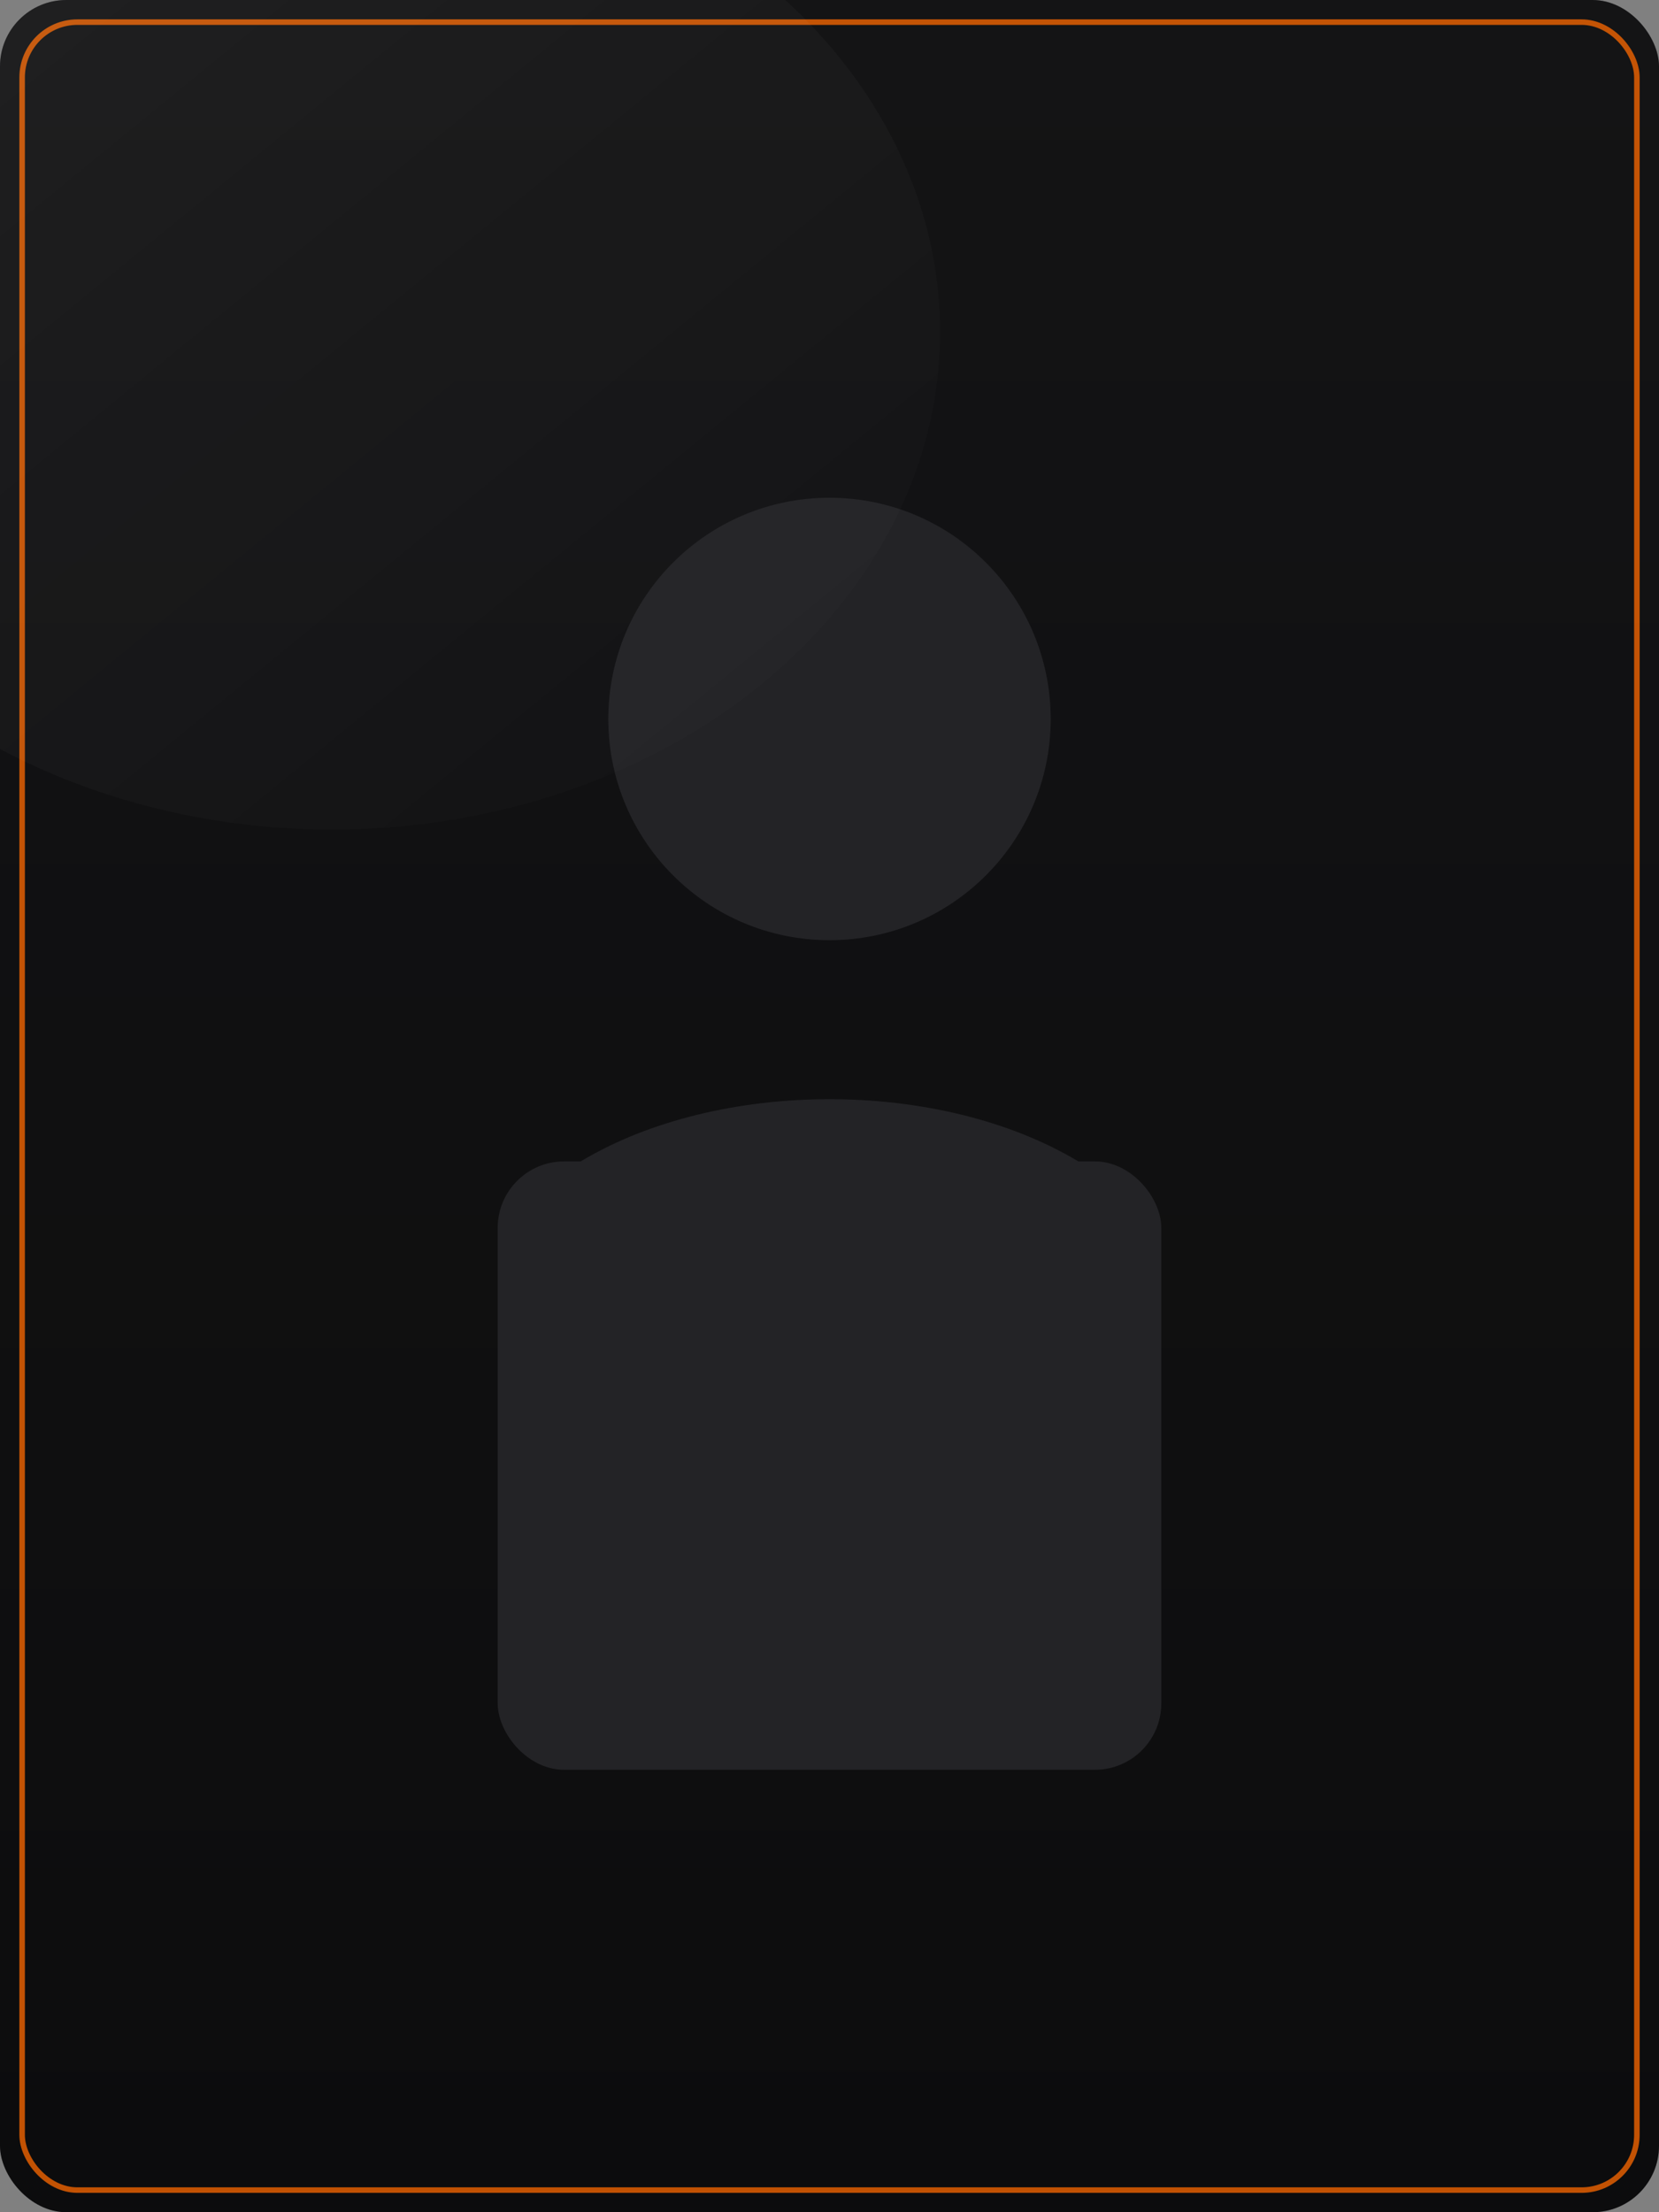 <?xml version="1.0" encoding="UTF-8"?>
<svg width="600" height="800" viewBox="0 0 600 800" xmlns="http://www.w3.org/2000/svg" role="img" aria-label="Avatar Platzhalter">
  <rect x="0" y="0" width="600" height="800" fill="#808080" stroke="none"/>
  <!-- Background matching site-800 -->
  <defs>
    <linearGradient id="bg" x1="0" y1="0" x2="0" y2="1">
      <stop offset="0%" stop-color="#18181a"/>
      <stop offset="100%" stop-color="#0f0f10"/>
    </linearGradient>
    <linearGradient id="shine" x1="0" y1="0" x2="1" y2="1">
      <stop offset="0" stop-color="#ffffff" stop-opacity="0.06"/>
      <stop offset="1" stop-color="#ffffff" stop-opacity="0"/>
    </linearGradient>
    <clipPath id="frame">
      <rect x="0" y="0" width="600" height="800" rx="24" ry="24"/>
    </clipPath>
  </defs>

  <g clip-path="url(#frame)">
    <rect x="0" y="0" width="600" height="800" fill="url(#bg)"/>

    <!-- Subtle vignette -->
    <rect x="-100" y="-100" width="800" height="1000" fill="#000" opacity="0.18"/>

    <!-- Silhouette (muted, like photo subject) using site-700 fill -->
    <g transform="translate(300,380)">
      <!-- Head -->
      <circle cx="0" cy="-120" r="80" fill="#232326"/>
      <!-- Neck/shoulders -->
      <path d="M -90 40 C -40 10, 40 10, 90 40 L 110 140 L -110 140 Z" fill="#232326"/>
      <!-- Torso -->
      <rect x="-120" y="40" width="240" height="220" rx="24" fill="#232326"/>
    </g>

    <!-- Accent stroke (Kolping orange) -->
    <rect x="8" y="8" width="584" height="784" rx="20" ry="20" fill="none" stroke="#ff6a00" stroke-width="2" opacity="0.75"/>

    <!-- Soft highlight -->
    <ellipse cx="120" cy="120" rx="220" ry="180" fill="url(#shine)"/>
  </g>
</svg>


